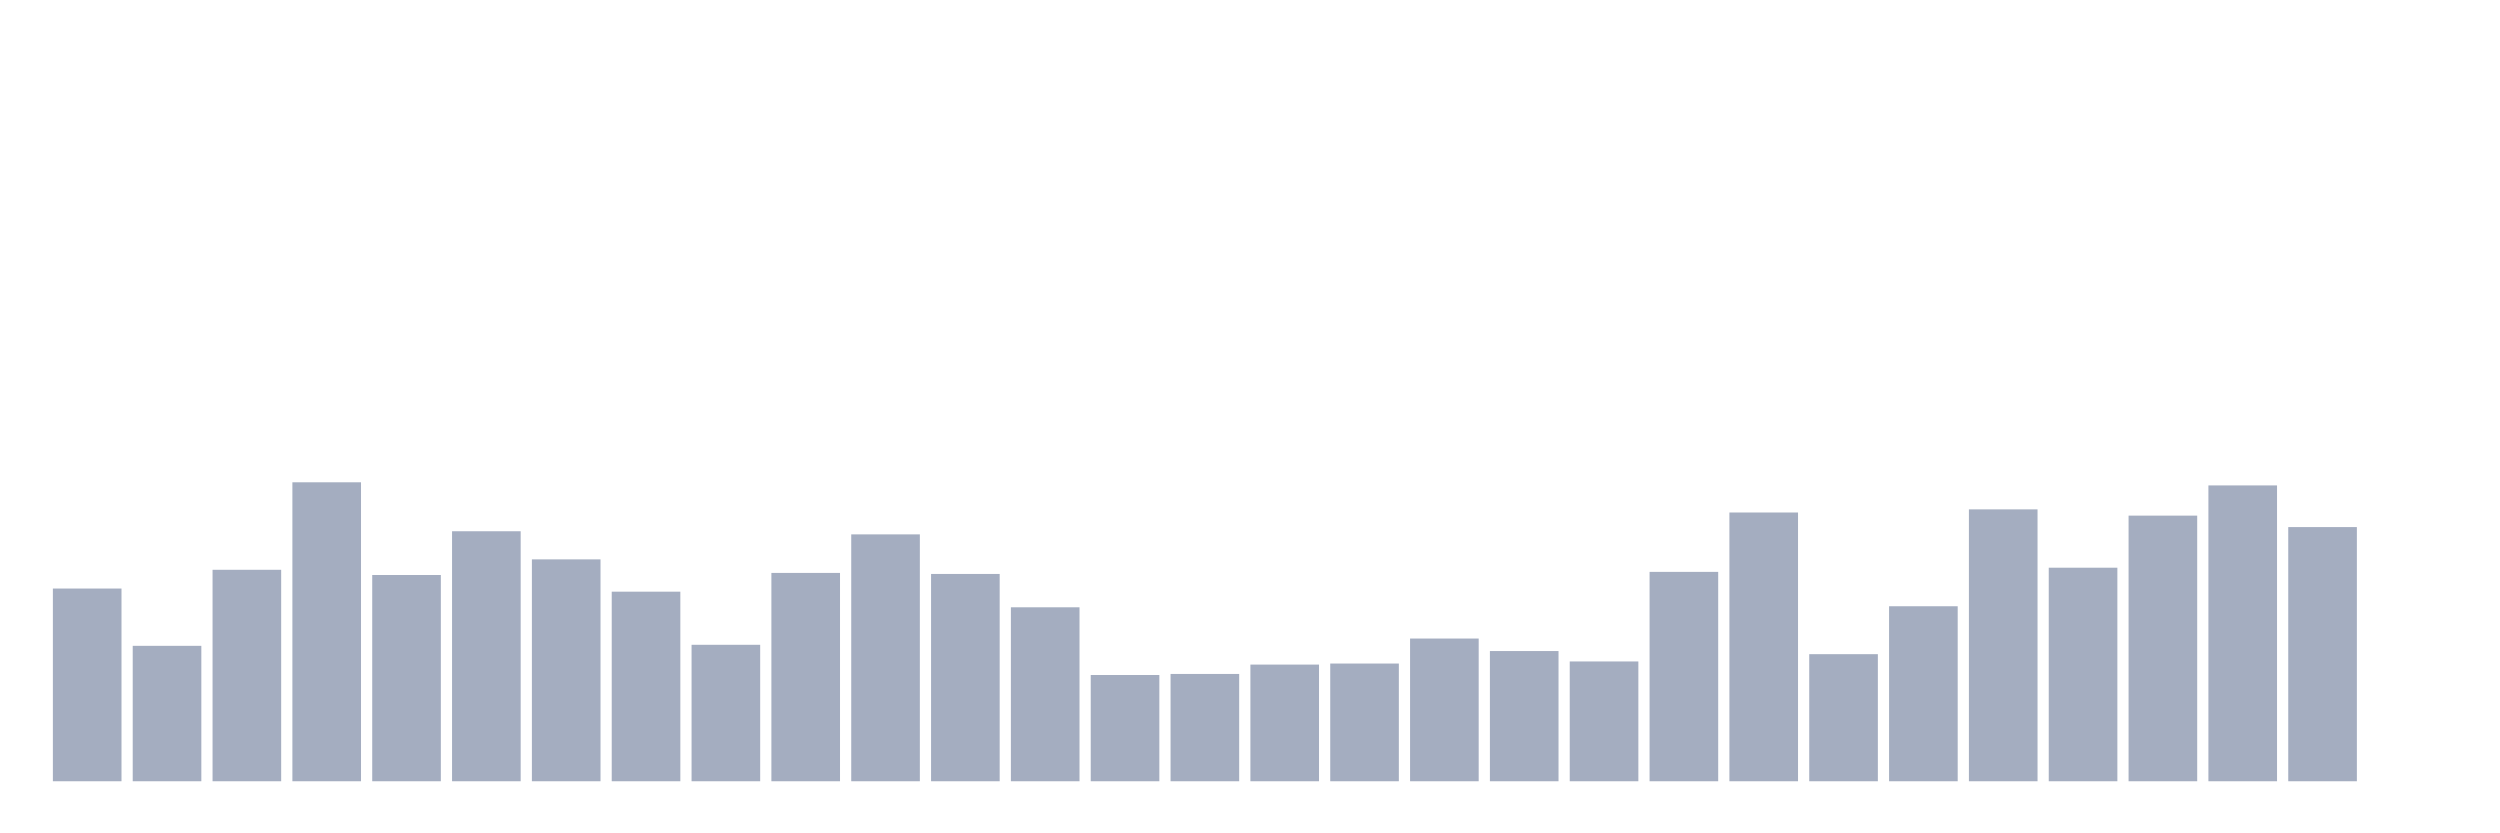 <svg xmlns="http://www.w3.org/2000/svg" viewBox="0 0 480 160"><g transform="translate(10,10)"><rect class="bar" x="0.153" width="13.175" y="103" height="37" fill="rgb(164,173,192)"></rect><rect class="bar" x="15.482" width="13.175" y="114" height="26" fill="rgb(164,173,192)"></rect><rect class="bar" x="30.81" width="13.175" y="99.4" height="40.6" fill="rgb(164,173,192)"></rect><rect class="bar" x="46.138" width="13.175" y="82.6" height="57.4" fill="rgb(164,173,192)"></rect><rect class="bar" x="61.466" width="13.175" y="100.4" height="39.6" fill="rgb(164,173,192)"></rect><rect class="bar" x="76.794" width="13.175" y="92" height="48" fill="rgb(164,173,192)"></rect><rect class="bar" x="92.123" width="13.175" y="97.4" height="42.6" fill="rgb(164,173,192)"></rect><rect class="bar" x="107.451" width="13.175" y="103.6" height="36.4" fill="rgb(164,173,192)"></rect><rect class="bar" x="122.779" width="13.175" y="113.8" height="26.2" fill="rgb(164,173,192)"></rect><rect class="bar" x="138.107" width="13.175" y="100" height="40" fill="rgb(164,173,192)"></rect><rect class="bar" x="153.436" width="13.175" y="92.6" height="47.4" fill="rgb(164,173,192)"></rect><rect class="bar" x="168.764" width="13.175" y="100.2" height="39.8" fill="rgb(164,173,192)"></rect><rect class="bar" x="184.092" width="13.175" y="106.6" height="33.4" fill="rgb(164,173,192)"></rect><rect class="bar" x="199.42" width="13.175" y="119.6" height="20.4" fill="rgb(164,173,192)"></rect><rect class="bar" x="214.748" width="13.175" y="119.4" height="20.6" fill="rgb(164,173,192)"></rect><rect class="bar" x="230.077" width="13.175" y="117.6" height="22.4" fill="rgb(164,173,192)"></rect><rect class="bar" x="245.405" width="13.175" y="117.4" height="22.6" fill="rgb(164,173,192)"></rect><rect class="bar" x="260.733" width="13.175" y="112.6" height="27.4" fill="rgb(164,173,192)"></rect><rect class="bar" x="276.061" width="13.175" y="115" height="25" fill="rgb(164,173,192)"></rect><rect class="bar" x="291.39" width="13.175" y="117" height="23" fill="rgb(164,173,192)"></rect><rect class="bar" x="306.718" width="13.175" y="99.8" height="40.2" fill="rgb(164,173,192)"></rect><rect class="bar" x="322.046" width="13.175" y="88.4" height="51.6" fill="rgb(164,173,192)"></rect><rect class="bar" x="337.374" width="13.175" y="115.6" height="24.4" fill="rgb(164,173,192)"></rect><rect class="bar" x="352.702" width="13.175" y="106.4" height="33.6" fill="rgb(164,173,192)"></rect><rect class="bar" x="368.031" width="13.175" y="87.8" height="52.2" fill="rgb(164,173,192)"></rect><rect class="bar" x="383.359" width="13.175" y="99" height="41" fill="rgb(164,173,192)"></rect><rect class="bar" x="398.687" width="13.175" y="89" height="51" fill="rgb(164,173,192)"></rect><rect class="bar" x="414.015" width="13.175" y="83.2" height="56.8" fill="rgb(164,173,192)"></rect><rect class="bar" x="429.344" width="13.175" y="91.2" height="48.8" fill="rgb(164,173,192)"></rect><rect class="bar" x="444.672" width="13.175" y="140" height="0" fill="rgb(164,173,192)"></rect></g></svg>